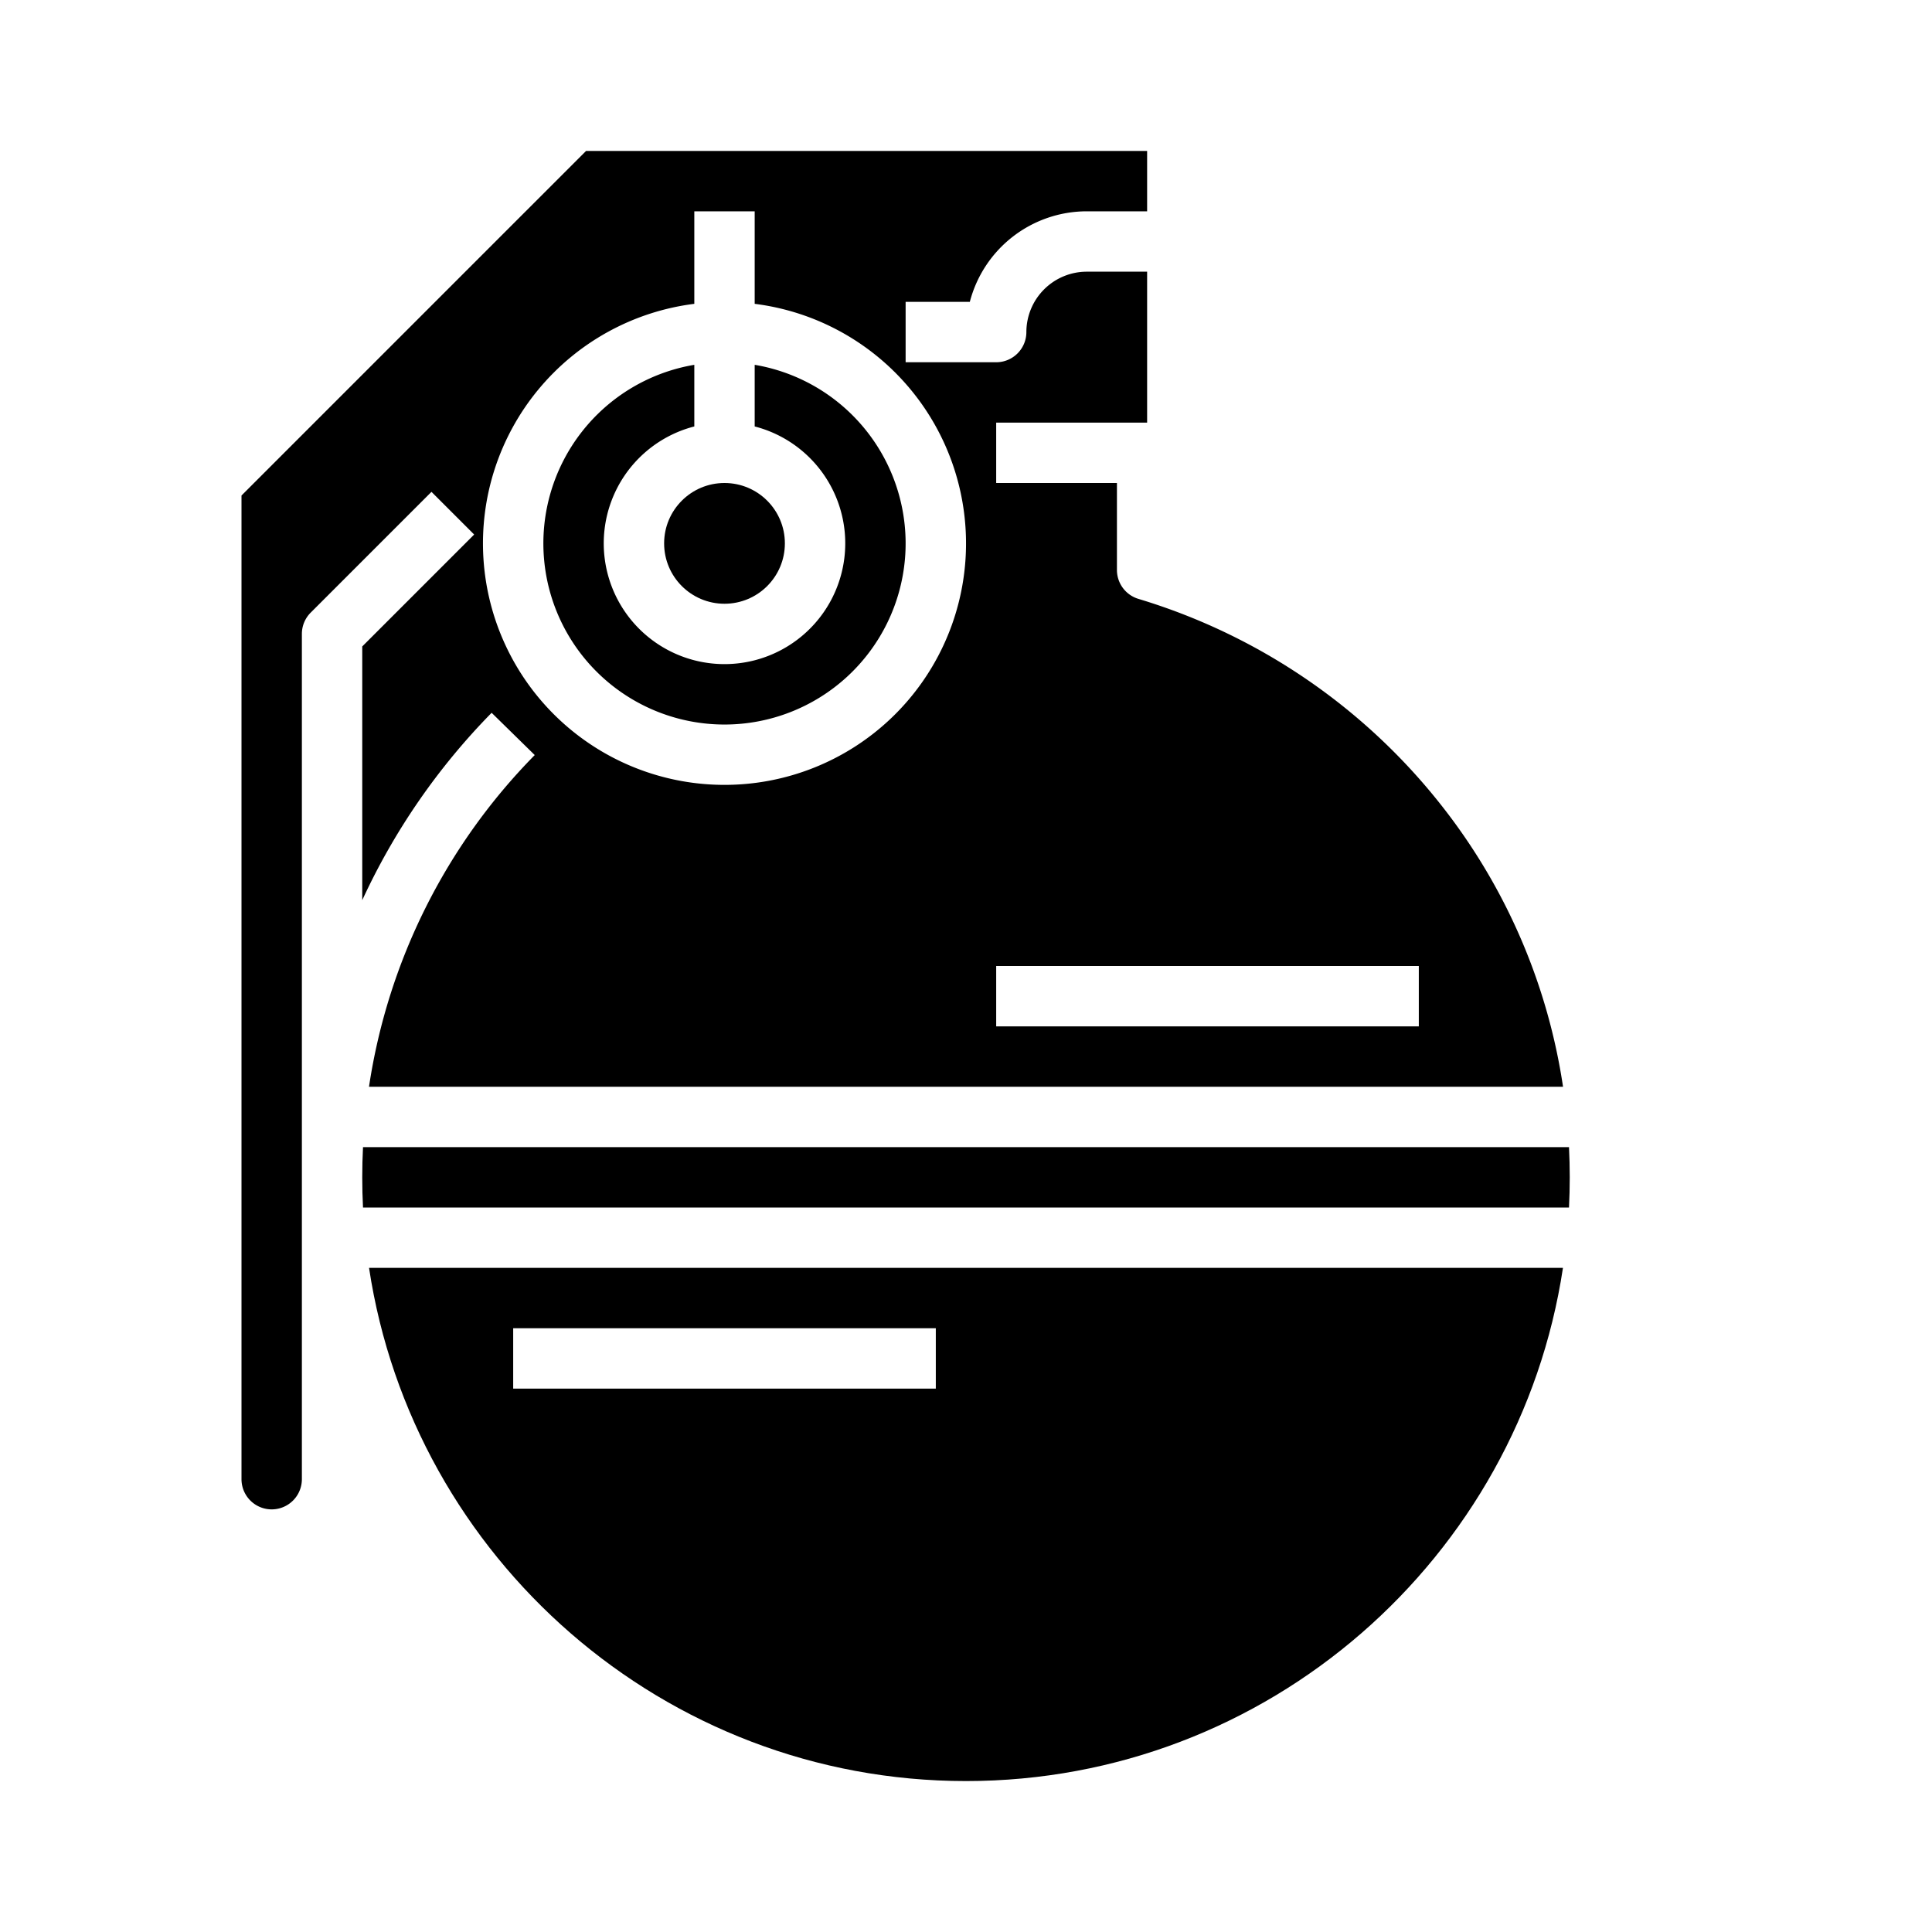 <?xml version="1.0"?>
<svg xmlns="http://www.w3.org/2000/svg" id="Solid" height="512" viewBox="0 0 512 512" width="512"><g transform="matrix(-1 0 0 1 512 0)"><path d="m414.2 336h-316.4c11.614 76.88 78.131 136 158.2 136s146.586-59.12 158.2-136zm-150.2 16h112v16h-112z" data-original="#000000" class="active-path"/><circle cx="320" cy="144" r="16" data-original="#000000" class="active-path"/><path d="m328 96.679v16.334a32 32 0 1 1 -16 0v-16.334a48 48 0 1 0 16 0z" data-original="#000000" class="active-path"/><path d="m448 392v-260.686l-91.313-91.314h-148.687v16h16a32.054 32.054 0 0 1 30.987 24h17.013v16h-24a8 8 0 0 1 -8-8 16.019 16.019 0 0 0 -16-16h-16v40h40v16h-32v23.049a8 8 0 0 1 -5.717 7.667 161.394 161.394 0 0 0 -81.925 56.855 158.106 158.106 0 0 0 -30.578 72.429h316.43a158.8 158.8 0 0 0 -43.922-87.9l11.424-11.2a175.892 175.892 0 0 1 34.288 49.655v-67.241l-29.657-29.657 11.314-11.314 32 32a8 8 0 0 1 2.343 5.657v224a8 8 0 0 0 16 0zm-200-120h-112v-16h112zm72-64a63.991 63.991 0 0 1 -8-127.482v-24.518h16v24.518a63.991 63.991 0 0 1 -8 127.482z" data-original="#000000" class="active-path"/><path d="m416 312q0-4.016-.2-8h-319.6c-.129 2.656-.2 5.322-.2 8s.069 5.349.2 8h319.6q.2-3.976.2-8z" data-original="#000000" class="active-path"/></g> </svg>
